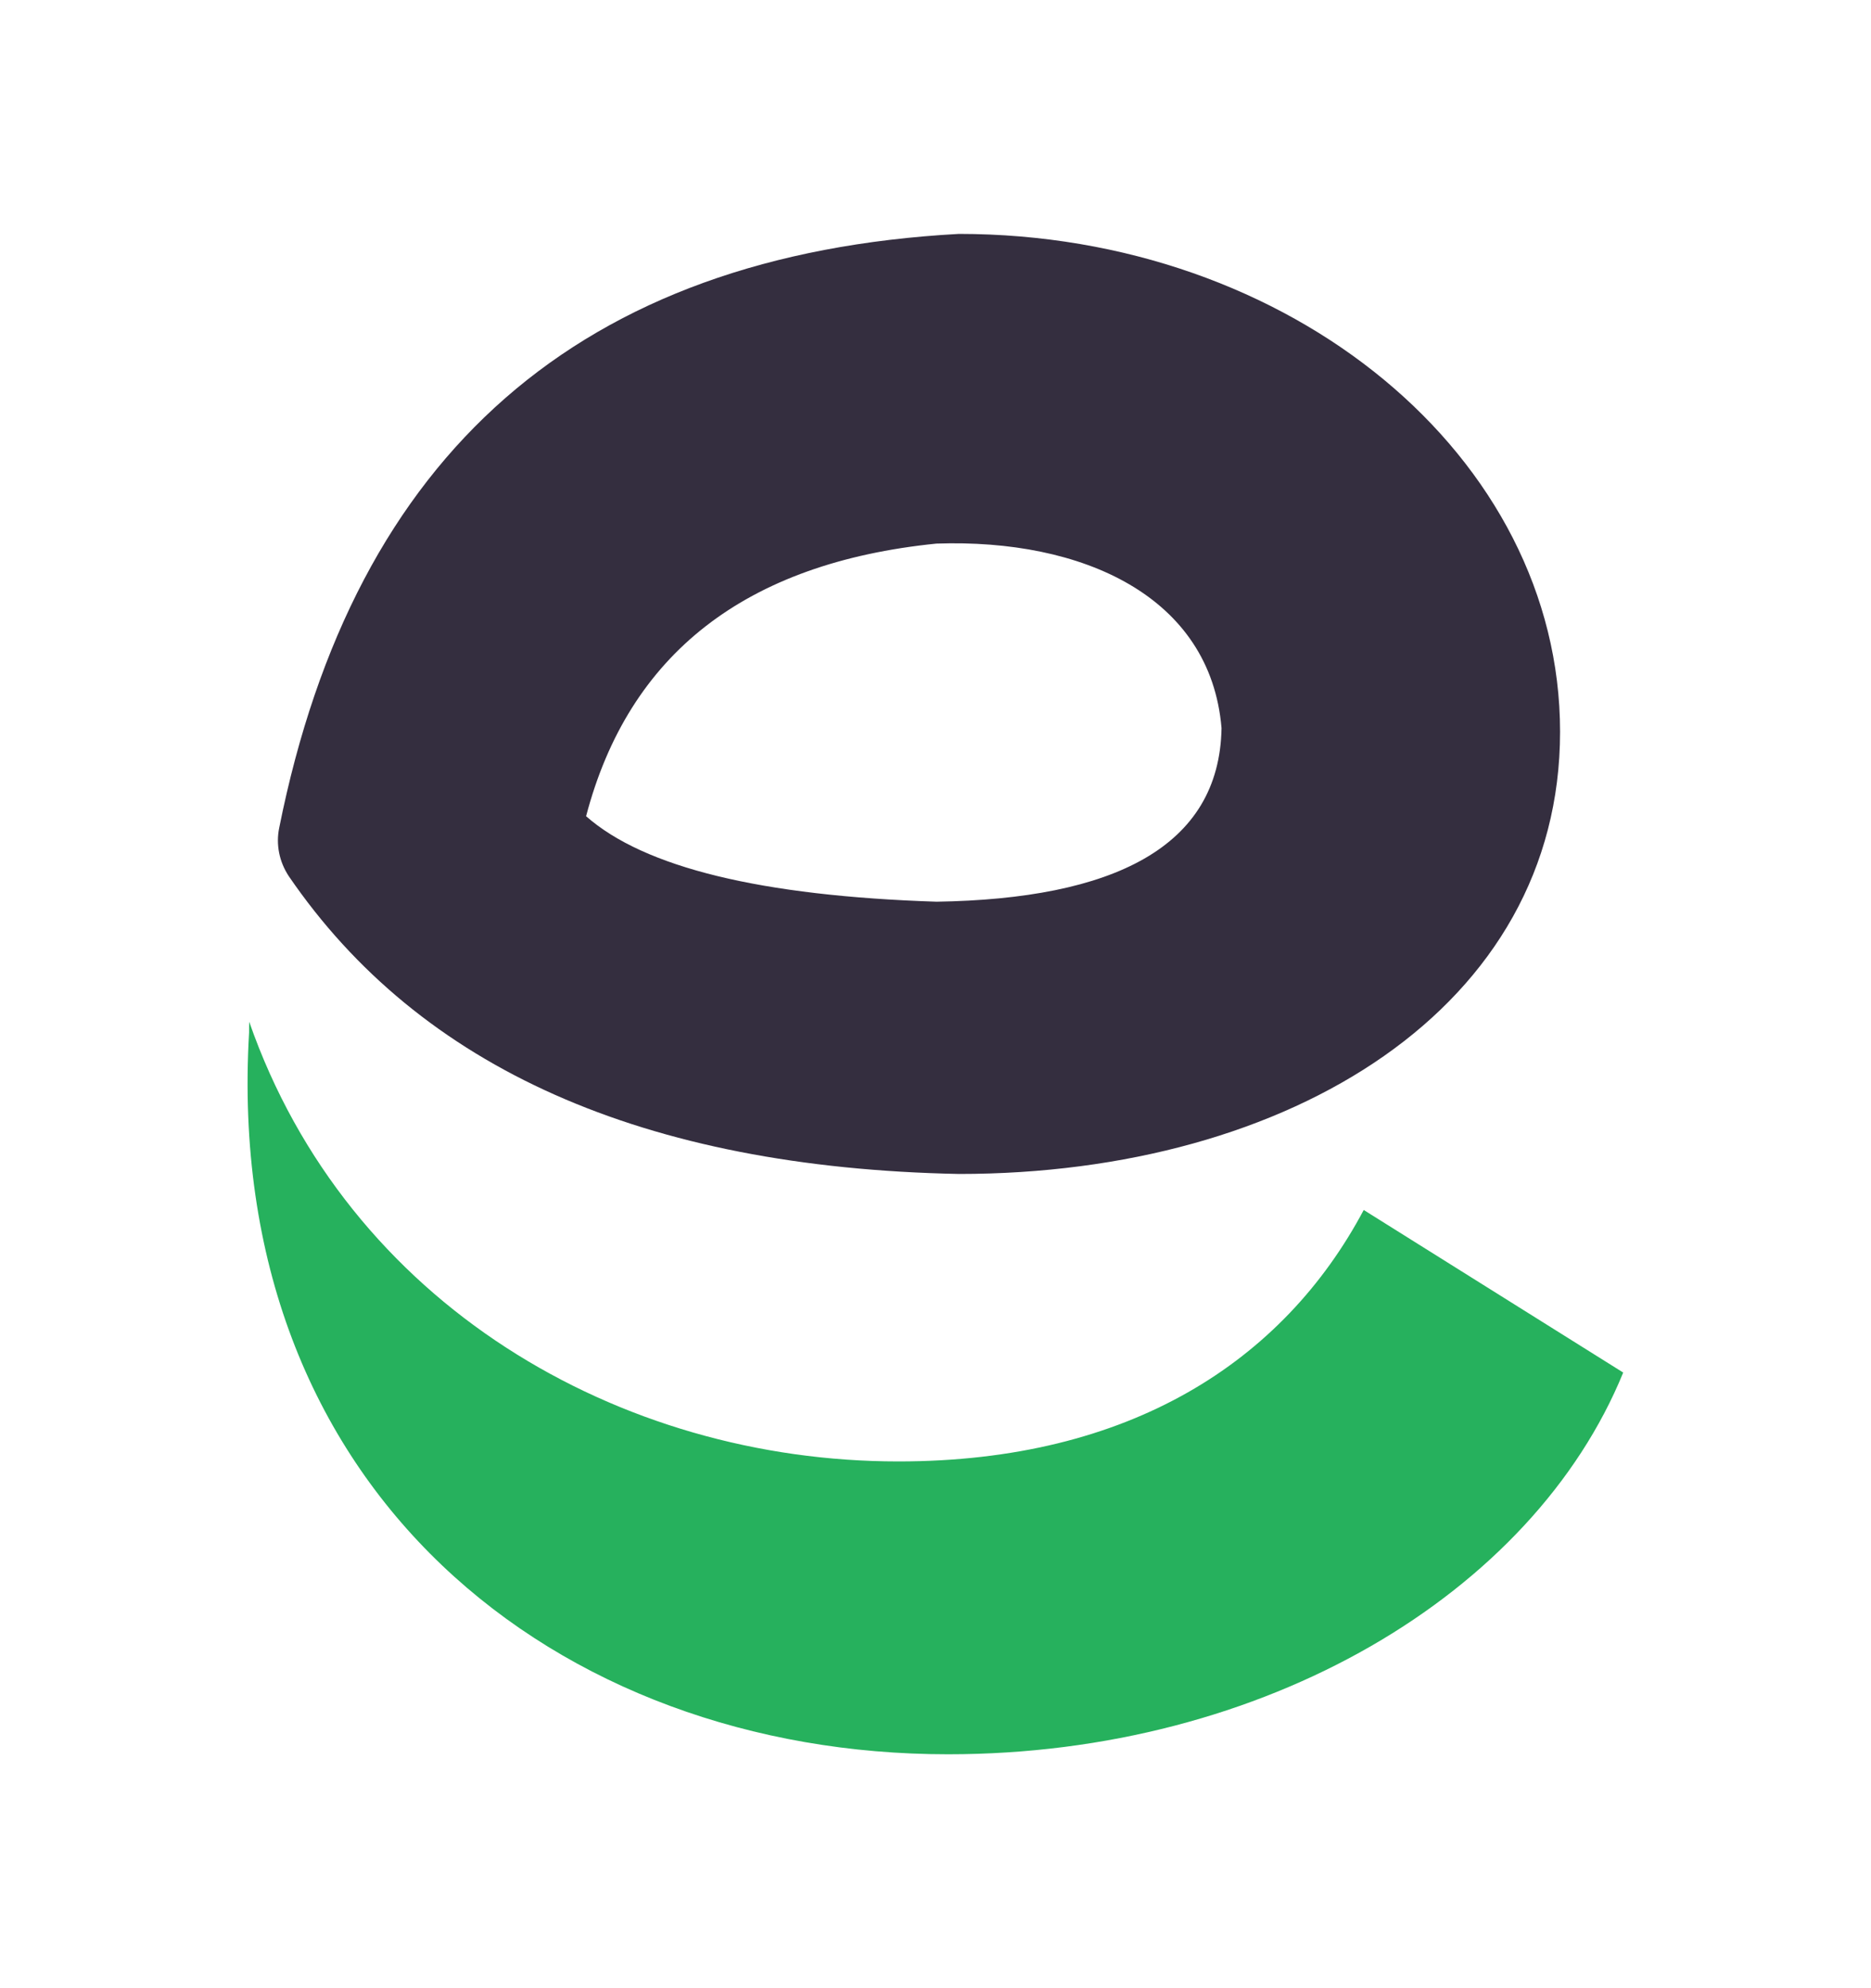 <svg width="16" height="17" viewBox="0 0 16 17" fill="none" xmlns="http://www.w3.org/2000/svg">
<path d="M8.2 2C11.039 2 13.341 3.906 13.341 6.257C13.341 8.608 11.04 10.038 8.2 10.038C5.504 9.984 3.593 9.135 2.469 7.491C2.429 7.43 2.401 7.363 2.387 7.292C2.373 7.221 2.373 7.148 2.388 7.077C3.03 3.87 4.968 2.177 8.2 2ZM8.008 4.648C6.376 4.813 5.377 5.59 5.012 6.979C5.51 7.418 6.509 7.661 8.009 7.71C9.515 7.686 10.428 7.247 10.446 6.226C10.352 5.098 9.256 4.605 8.008 4.648Z" fill="#342E3F"/>
<path d="M2.131 8.736C2.973 11.152 5.295 12.496 7.682 12.496C9.662 12.496 10.974 11.64 11.662 10.346L13.881 11.736C13.108 13.628 10.815 15 8.107 15C4.764 15 1.901 12.746 2.13 8.829C2.13 8.798 2.13 8.767 2.131 8.736Z" fill="#26B15D"/>
</svg>
